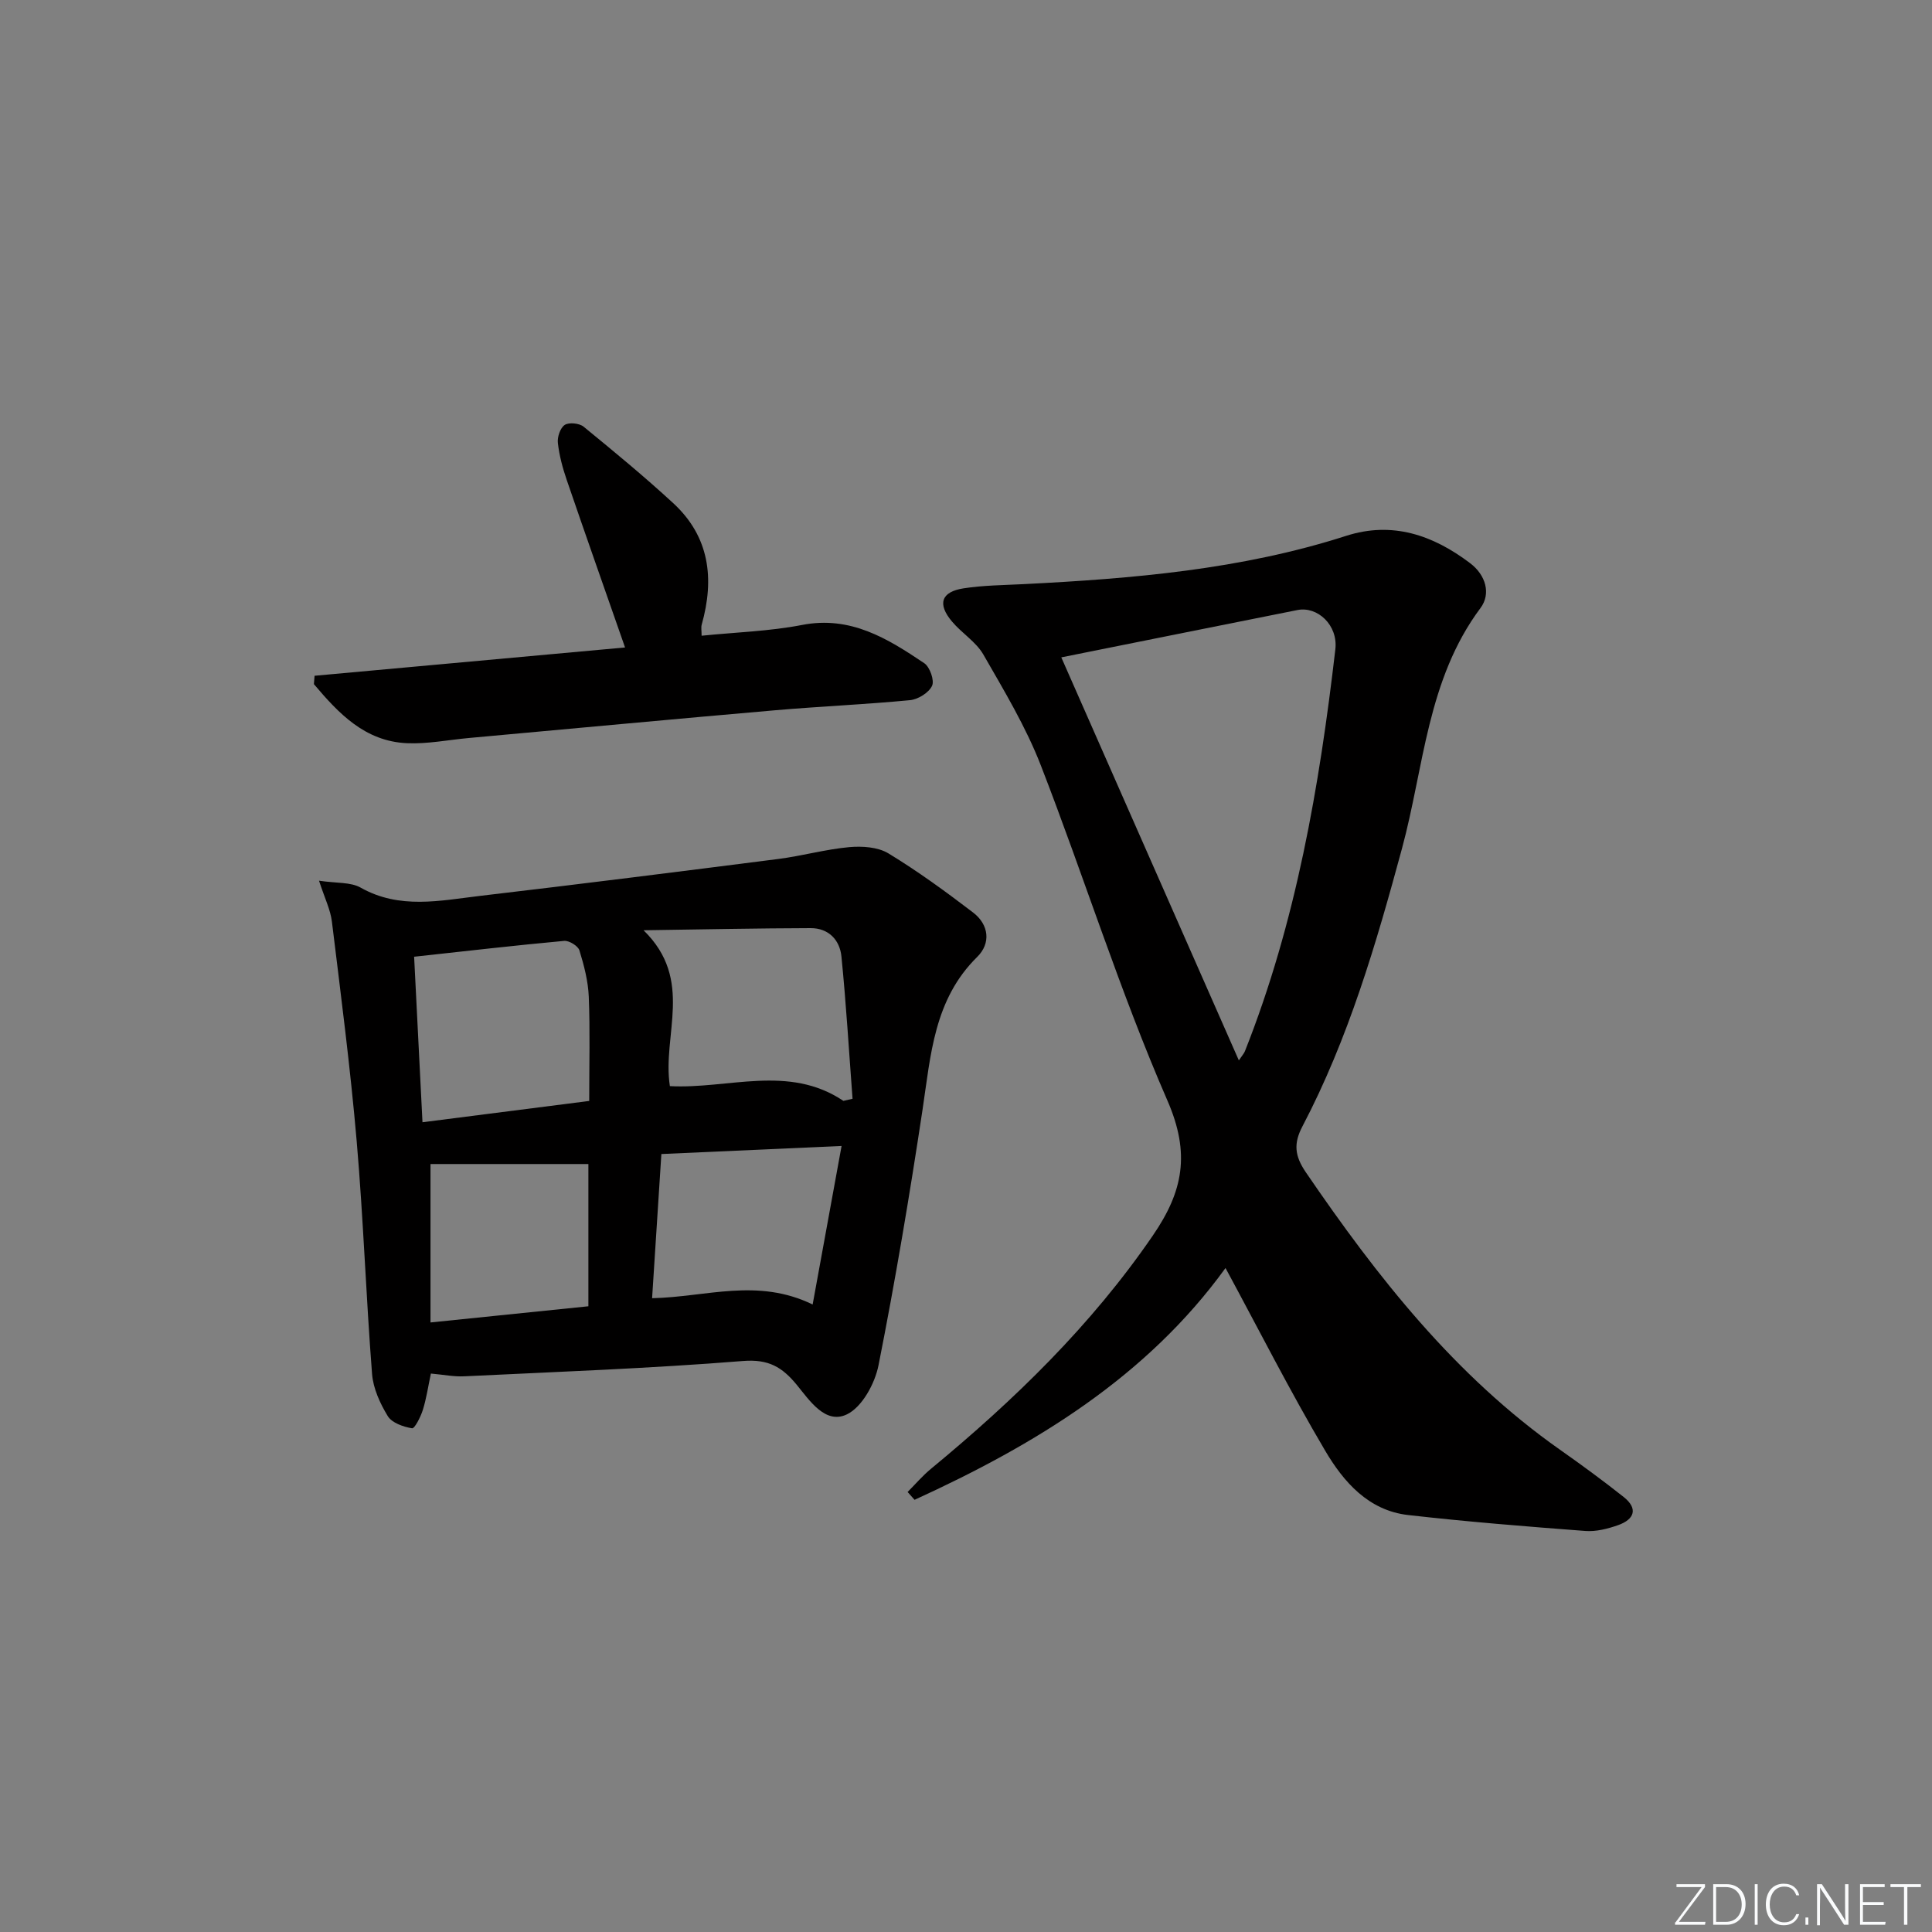<svg enable-background="new 0 0 400 400" viewBox="0 0 400 400" xmlns="http://www.w3.org/2000/svg"><rect x="0" y="0" width="400" height="400" fill="#808080" stroke="none"/><g fill="#fafbfc"><path d="m346.9 398 5.4-7.3h-5.2v-.6h5.9v.6l-5.4 7.2h5.5l-.1.6h-6.2v-.5z"/><path d="m354.7 390.1h2.8c2.3 0 3.9 1.6 3.9 4.1s-1.6 4.3-3.9 4.3h-2.8zm.6 7.8h2c2.2 0 3.3-1.6 3.3-3.6 0-1.8-1-3.6-3.3-3.6h-2z"/><path d="m363.9 390.1v8.4h-.6v-8.4z"/><path d="m372.5 396.3c-.4 1.3-1.4 2.3-3.2 2.3-2.4 0-3.7-1.9-3.7-4.3 0-2.3 1.2-4.3 3.7-4.3 1.8 0 2.9 1 3.2 2.4h-.6c-.4-1.1-1.1-1.8-2.5-1.8-2.1 0-3 1.9-3 3.7s.9 3.7 3 3.7c1.4 0 2.1-.7 2.5-1.7z"/><path d="m373.8 398.5v-1.5h.6v1.5z"/><path d="m376.2 398.5v-8.4h1c1.3 2 4.4 6.7 4.9 7.6-.1-1.2-.1-2.4-.1-3.8v-3.8h.7v8.4h-.9c-1.2-1.9-4.4-6.8-5-7.7.1 1.1 0 2.3 0 3.9v3.9h-.6z"/><path d="m390 394.4h-4.3v3.5h4.7l-.1.6h-5.2v-8.4h5.1v.6h-4.5v3.1h4.3z"/><path d="m394.2 390.7h-2.8v-.6h6.3v.6h-2.8v7.8h-.7z"/></g><path d="m253.73 262.53c-16.34 22.57-39.42 36.59-64.38 47.99-.48-.54-.96-1.08-1.44-1.62 1.61-1.61 3.1-3.37 4.85-4.81 17.26-14.25 33.18-29.68 45.94-48.31 6.26-9.13 7.79-16.95 2.99-27.95-9.86-22.63-17.25-46.32-26.2-69.37-3.1-7.99-7.61-15.48-11.9-22.95-1.52-2.64-4.47-4.42-6.49-6.83-3.07-3.64-2.25-6.15 2.39-6.87 4.08-.63 8.26-.66 12.4-.87 22.59-1.14 45.06-3.01 66.79-9.99 9.57-3.08 17.99-.18 25.68 5.64 3.3 2.49 4.34 6.37 2.17 9.28-11.07 14.82-11.7 32.95-16.26 49.79-5.35 19.76-11.07 39.34-20.62 57.55-1.85 3.52-1.62 6.08.69 9.47 14.81 21.7 30.88 42.16 52.64 57.47 4.48 3.15 8.9 6.39 13.19 9.79 3.06 2.43 2.17 4.65-1.15 5.82-2.15.76-4.56 1.38-6.79 1.21-12.25-.93-24.51-1.91-36.71-3.3-8.21-.94-13.37-6.89-17.17-13.34-7.25-12.27-13.71-25.02-20.62-37.8zm-34-126.43c12.04 27.33 24.25 55.03 36.76 83.44.71-1.06 1.07-1.43 1.25-1.88 10.61-26.76 15.43-54.84 18.73-83.23.58-5.01-3.7-8.95-7.84-8.13-16.4 3.27-32.8 6.57-48.9 9.8z" fill="#010000"/><path d="m89.21 284.38c-.58 2.72-.93 5.19-1.67 7.54-.45 1.43-1.69 3.88-2.23 3.79-1.81-.3-4.16-1.11-5.02-2.51-1.6-2.62-3.03-5.74-3.26-8.75-1.25-16.04-1.8-32.14-3.18-48.16-1.31-15.19-3.28-30.33-5.13-45.46-.3-2.49-1.5-4.88-2.67-8.49 3.65.55 6.54.26 8.61 1.43 8.07 4.56 16.46 2.69 24.76 1.71 20.59-2.42 41.17-5.01 61.73-7.64 4.92-.63 9.75-2 14.68-2.45 2.67-.24 5.92-.03 8.1 1.29 6.08 3.69 11.86 7.91 17.53 12.24 3.31 2.52 3.72 6.39.86 9.2-8.96 8.82-9.61 20.28-11.32 31.64-2.67 17.69-5.63 35.34-9.11 52.89-.75 3.8-3.41 8.69-6.57 10.19-4.44 2.11-7.7-2.88-10.34-6.1-3.04-3.71-5.86-5.38-11.15-4.96-19.2 1.54-38.47 2.24-57.71 3.17-2.09.11-4.22-.33-6.91-.57zm85.4-56.46c.63-.14 1.26-.28 1.9-.43-.74-9.82-1.32-19.66-2.3-29.46-.34-3.43-2.67-5.88-6.37-5.87-11.02.03-22.05.26-34.6.44 10.55 10.31 3.81 21.61 5.45 32.27 12.02.65 24.58-4.57 35.92 3.05zm-88.87-29.84c.58 11.59 1.14 22.61 1.73 34.27 11.88-1.52 23.11-2.95 34.52-4.41 0-7.63.19-14.61-.09-21.56-.13-3.24-.98-6.51-1.94-9.62-.29-.92-2.13-2.05-3.15-1.96-10.07.92-20.12 2.09-31.07 3.28zm82.51 72c2.06-11.27 3.97-21.77 5.99-32.82-12.82.57-24.83 1.11-37.31 1.67-.66 10.28-1.28 19.95-1.92 29.85 11.23-.24 21.78-4.27 33.24 1.3zm-46.43-29.08c-11.36 0-22.25 0-32.69 0v32.8c11.36-1.16 22-2.25 32.69-3.35 0-10.18 0-19.97 0-29.45z" fill="#010000"/><path d="m65.13 139.91c21.48-1.96 42.95-3.91 64.28-5.86-4.15-11.89-8.16-23.24-12.06-34.64-.86-2.5-1.56-5.1-1.85-7.71-.14-1.23.5-3.13 1.43-3.73.89-.57 3.02-.35 3.9.37 6.29 5.14 12.57 10.32 18.54 15.82 7.56 6.96 8.58 15.68 5.91 25.17-.16.59-.02 1.26-.02 2.29 7.09-.72 14.06-.92 20.8-2.23 10.04-1.95 17.7 2.81 25.3 7.92 1.16.78 2.14 3.58 1.61 4.69-.67 1.42-2.89 2.8-4.55 2.96-9.25.89-18.54 1.28-27.8 2.08-21.17 1.84-42.32 3.83-63.49 5.75-4.29.39-8.61 1.27-12.88 1.08-8.71-.39-14.15-6.18-19.26-12.23.04-.57.09-1.15.14-1.73z" fill="#010000"/></svg>